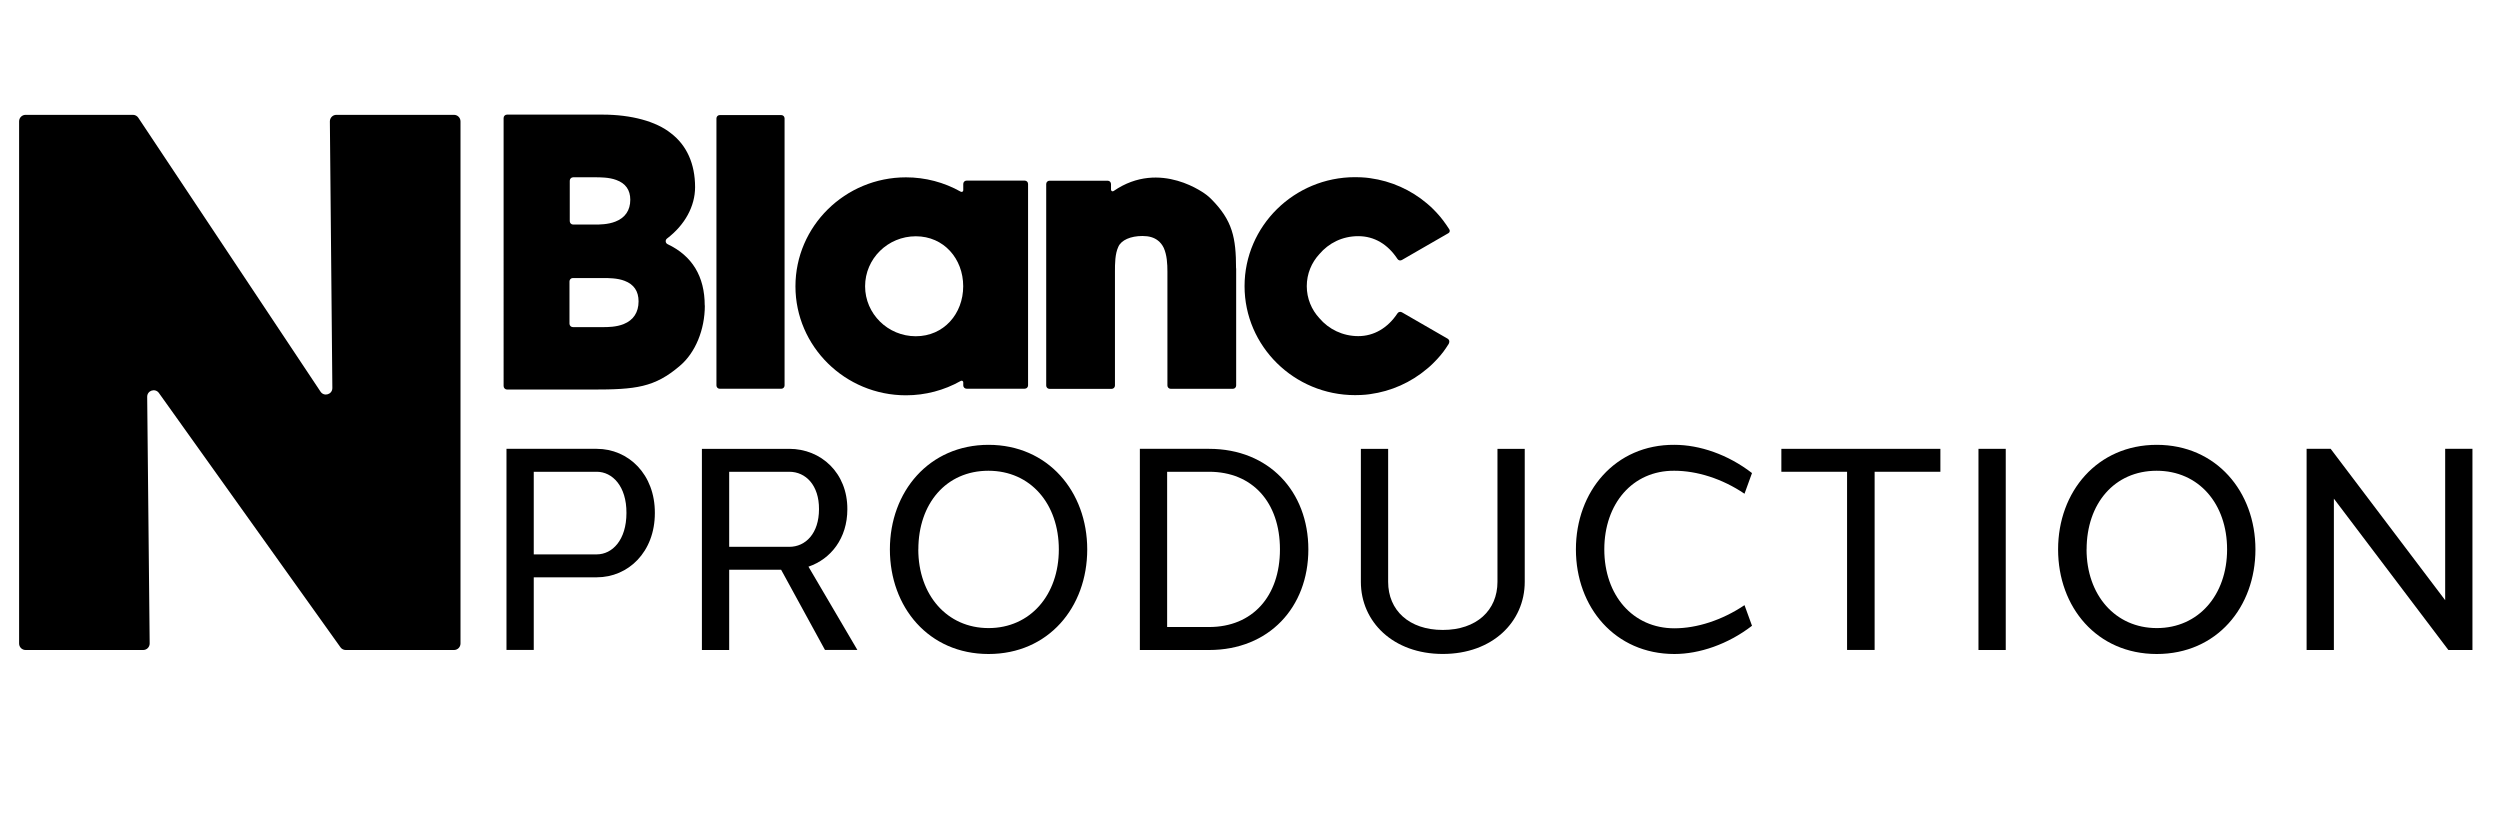 <?xml version="1.0" encoding="UTF-8"?>
<svg id="a" data-name="Nicolas Blanc Production Logo" xmlns="http://www.w3.org/2000/svg" fill="currentColor" width="443.65" height="146.81" viewBox="0 0 443.65 146.81">

    <path d="M105.9,79.65c5.63,0,10.35,4.53,10.31,11.4,0,6.92-4.72,11.4-10.31,11.4h-11.18v12.89h-4.84v-35.7h16.02ZM111.17,91.03c.03-4.75-2.5-7.31-5.27-7.31h-11.18v14.66h11.18c2.75,0,5.27-2.53,5.27-7.35h0Z"   fill="currentColor"/>
    <path d="M129.4,101.12v14.23h-4.84v-35.7h15.51c5.62,0,10.34,4.26,10.3,10.73,0,5.13-2.92,8.83-6.9,10.18l8.68,14.78h-5.75l-7.78-14.23h-9.22ZM140.07,97.04c2.89,0,5.27-2.38,5.27-6.68.03-4.24-2.35-6.64-5.27-6.64h-10.67v13.32h10.67Z"   fill="currentColor"/>
    <path d="M192.94,97.5c0,10.27-6.89,18.56-17.51,18.56s-17.51-8.3-17.51-18.56,6.96-18.56,17.51-18.56,17.51,8.3,17.51,18.56ZM162.96,97.5c0,8.05,5.06,13.96,12.47,13.96s12.47-5.89,12.47-13.96-5-13.96-12.5-13.96-12.43,5.83-12.43,13.96Z"   fill="currentColor"/>
    <path d="M214.57,79.65c10.62,0,17.61,7.58,17.61,17.85s-6.99,17.85-17.61,17.85h-12.29v-35.7h12.29ZM214.57,111.27c7.68,0,12.57-5.43,12.57-13.78s-4.89-13.77-12.57-13.77h-7.45v27.55h7.45Z"   fill="currentColor"/>
    <path d="M270.58,103.26c0,7.08-5.72,12.79-14.54,12.79s-14.54-5.72-14.54-12.79v-23.61h4.84v23.61c0,5.04,3.71,8.53,9.7,8.53s9.7-3.48,9.7-8.53v-23.61h4.84v23.61Z"   fill="currentColor"/>
    <path d="M310.91,83.95l-1.33,3.67c-3.97-2.69-8.46-4.08-12.47-4.08-7.38-.05-12.41,5.83-12.41,13.96s5.05,14,12.44,14c3.98,0,8.47-1.44,12.44-4.11l1.33,3.66c-4.26,3.29-9.34,5.01-13.77,5.01-10.53,0-17.48-8.3-17.48-18.56s6.95-18.63,17.48-18.56c4.47,0,9.5,1.71,13.77,5.01Z"   fill="currentColor"/>
    <path d="M332.67,83.72v31.62h-4.89v-31.62h-11.66v-4.07h28.22v4.07h-11.66Z"   fill="currentColor"/>
    <path d="M351.1,115.35v-35.7h4.84v35.7h-4.84Z"   fill="currentColor"/>
    <path d="M400.25,97.5c0,10.27-6.89,18.56-17.51,18.56s-17.51-8.3-17.51-18.56,6.96-18.56,17.51-18.56,17.51,8.3,17.51,18.56ZM370.28,97.5c0,8.05,5.06,13.96,12.47,13.96s12.47-5.89,12.47-13.96-5-13.96-12.5-13.96-12.43,5.83-12.43,13.96Z"   fill="currentColor"/>
    <path d="M438.76,115.35h-4.27l-20.32-26.86v26.86h-4.84v-35.7h4.27l20.32,26.86v-26.86h4.84v35.7Z"   fill="currentColor"/>

    <path d="M81.72,21.53v92.67c0,.63-.51,1.15-1.15,1.15h-19.22c-.37,0-.72-.18-.93-.48l-32.22-45.13c-.65-.91-2.09-.45-2.08.68l.44,43.77c0,.64-.51,1.16-1.15,1.16H4.54c-.63,0-1.15-.51-1.15-1.15V21.53c0-.63.51-1.15,1.15-1.15h19.05c.38,0,.74.19.95.51l32.34,48.61c.63.95,2.11.5,2.1-.65l-.44-47.31c0-.64.51-1.16,1.15-1.16h20.88c.63,0,1.15.51,1.15,1.15Z"   fill="currentColor"/>

    <path d="M125.08,54.22c0,4.3-1.69,8.39-4.42,10.69-4.5,3.86-7.84,4.22-15.58,4.22h-15.09c-.34,0-.62-.28-.62-.62V20.94c0-.33.27-.6.6-.6h16.96c5.1,0,9.52,1.2,12.14,3.31h0s0,0,0,0c2.8,2.13,4.28,5.44,4.28,9.56,0,3.4-1.82,6.72-4.98,9.12-.35.27-.3.81.1,1,4.37,2.07,6.59,5.73,6.59,10.88ZM113.32,53.48c0-1.8-.83-3.02-2.47-3.64-1.27-.5-2.87-.5-3.82-.5h-5.37c-.33,0-.6.27-.6.6v7.5c0,.34.27.61.61.61h5.36c.76,0,2.35,0,3.67-.55,1.71-.69,2.62-2.08,2.62-4.01ZM101.11,39.25c0,.33.27.6.6.6h3.85c.76,0,2.35,0,3.66-.53,1.72-.67,2.63-2,2.63-3.87,0-1.74-.84-2.92-2.48-3.51-1.27-.48-2.86-.48-3.81-.48h-3.84c-.34,0-.61.27-.61.61v7.18Z"   fill="currentColor"/>
    <path d="M139.23,21.01v47.39c0,.33-.26.59-.59.59h-10.91c-.33,0-.59-.26-.59-.59V21.01c0-.33.26-.59.59-.59h10.91c.33,0,.59.26.59.59Z"   fill="currentColor"/>
    <path d="M182.44,32.63v35.76c0,.33-.26.59-.59.59h-10.32c-.33,0-.59-.26-.59-.59v-.54c0-.23-.24-.37-.44-.25-2.96,1.67-6.3,2.55-9.73,2.55-10.81,0-19.61-8.68-19.61-19.34s8.8-19.34,19.61-19.34c3.43,0,6.77.88,9.73,2.55.2.11.44-.03.44-.25v-1.13c0-.33.26-.59.59-.59h10.32c.33,0,.59.26.59.59ZM170.93,50.8c0-4.89-3.44-8.87-8.41-8.87s-9,3.98-9,8.87,4.04,8.87,9,8.87,8.41-3.98,8.41-8.87Z"   fill="currentColor"/>
    <path d="M219.37,47.62v20.79c0,.33-.26.59-.59.59h-11.02c-.33,0-.59-.26-.59-.59v-20.21c0-1.37-.08-2.94-.65-4.21-.26-.54-.61-.98-1.04-1.31-.69-.54-1.58-.8-2.73-.8-2.13,0-3.77.73-4.29,1.91-.6,1.28-.6,3.02-.6,4.42v20.21c0,.33-.27.59-.59.59h-11.02c-.33,0-.59-.26-.59-.59v-35.76c0-.33.26-.59.59-.59h10.32c.33,0,.59.26.59.59v1c0,.24.27.38.46.24,8.32-5.73,16.42.63,16.5.7.29.23.58.48.83.73h0c3.77,3.79,4.4,6.86,4.4,12.3Z"   fill="currentColor"/>
    <path d="M257.13,60.96c-.29.46-.71,1.09-.94,1.39,0,0,0,.01-.01.02-.36.48-.75.94-1.16,1.38,0,.01-.02.02-.03.03-.16.18-.44.46-.61.63-.03.03-.06.06-.09.09-.17.17-.35.34-.53.5-.11.09-.21.19-.32.28-.08.06-.15.13-.23.19-2.83,2.39-6.32,3.96-10.05,4.47-.12.02-.25.03-.37.05-.15.02-.31.04-.46.05-.24.02-.48.04-.72.05-.09,0-.17,0-.26.01-.29.01-.58.02-.88.02-10.81,0-19.61-8.68-19.61-19.34s8.8-19.34,19.61-19.34c.29,0,.58,0,.88.02.09,0,.17,0,.26.01.24.01.48.03.72.05.15.01.31.03.46.05.12.01.25.03.37.05,3.73.51,7.22,2.08,10.05,4.47.07.06.15.13.22.19.11.09.21.19.32.28.18.16.36.33.53.5.03.03.06.07.1.1.18.19.37.37.54.56.03.03.06.07.09.1.41.44.79.9,1.15,1.38,0,0,0,.01.01.02.37.49.71.99,1.04,1.51h0c.13.22.06.51-.16.64l-5.24,3.02-3.03,1.75c-.27.16-.61.08-.78-.18-1.72-2.61-4.11-4.05-6.96-4.05s-5.25,1.24-6.9,3.18c-1.39,1.5-2.24,3.5-2.24,5.69s.85,4.19,2.24,5.69c1.65,1.95,4.13,3.18,6.9,3.18s5.24-1.44,6.96-4.05c.17-.26.51-.33.78-.18l8.13,4.69c.29.17.38.55.2.83Z"   fill="currentColor"/>

</svg>